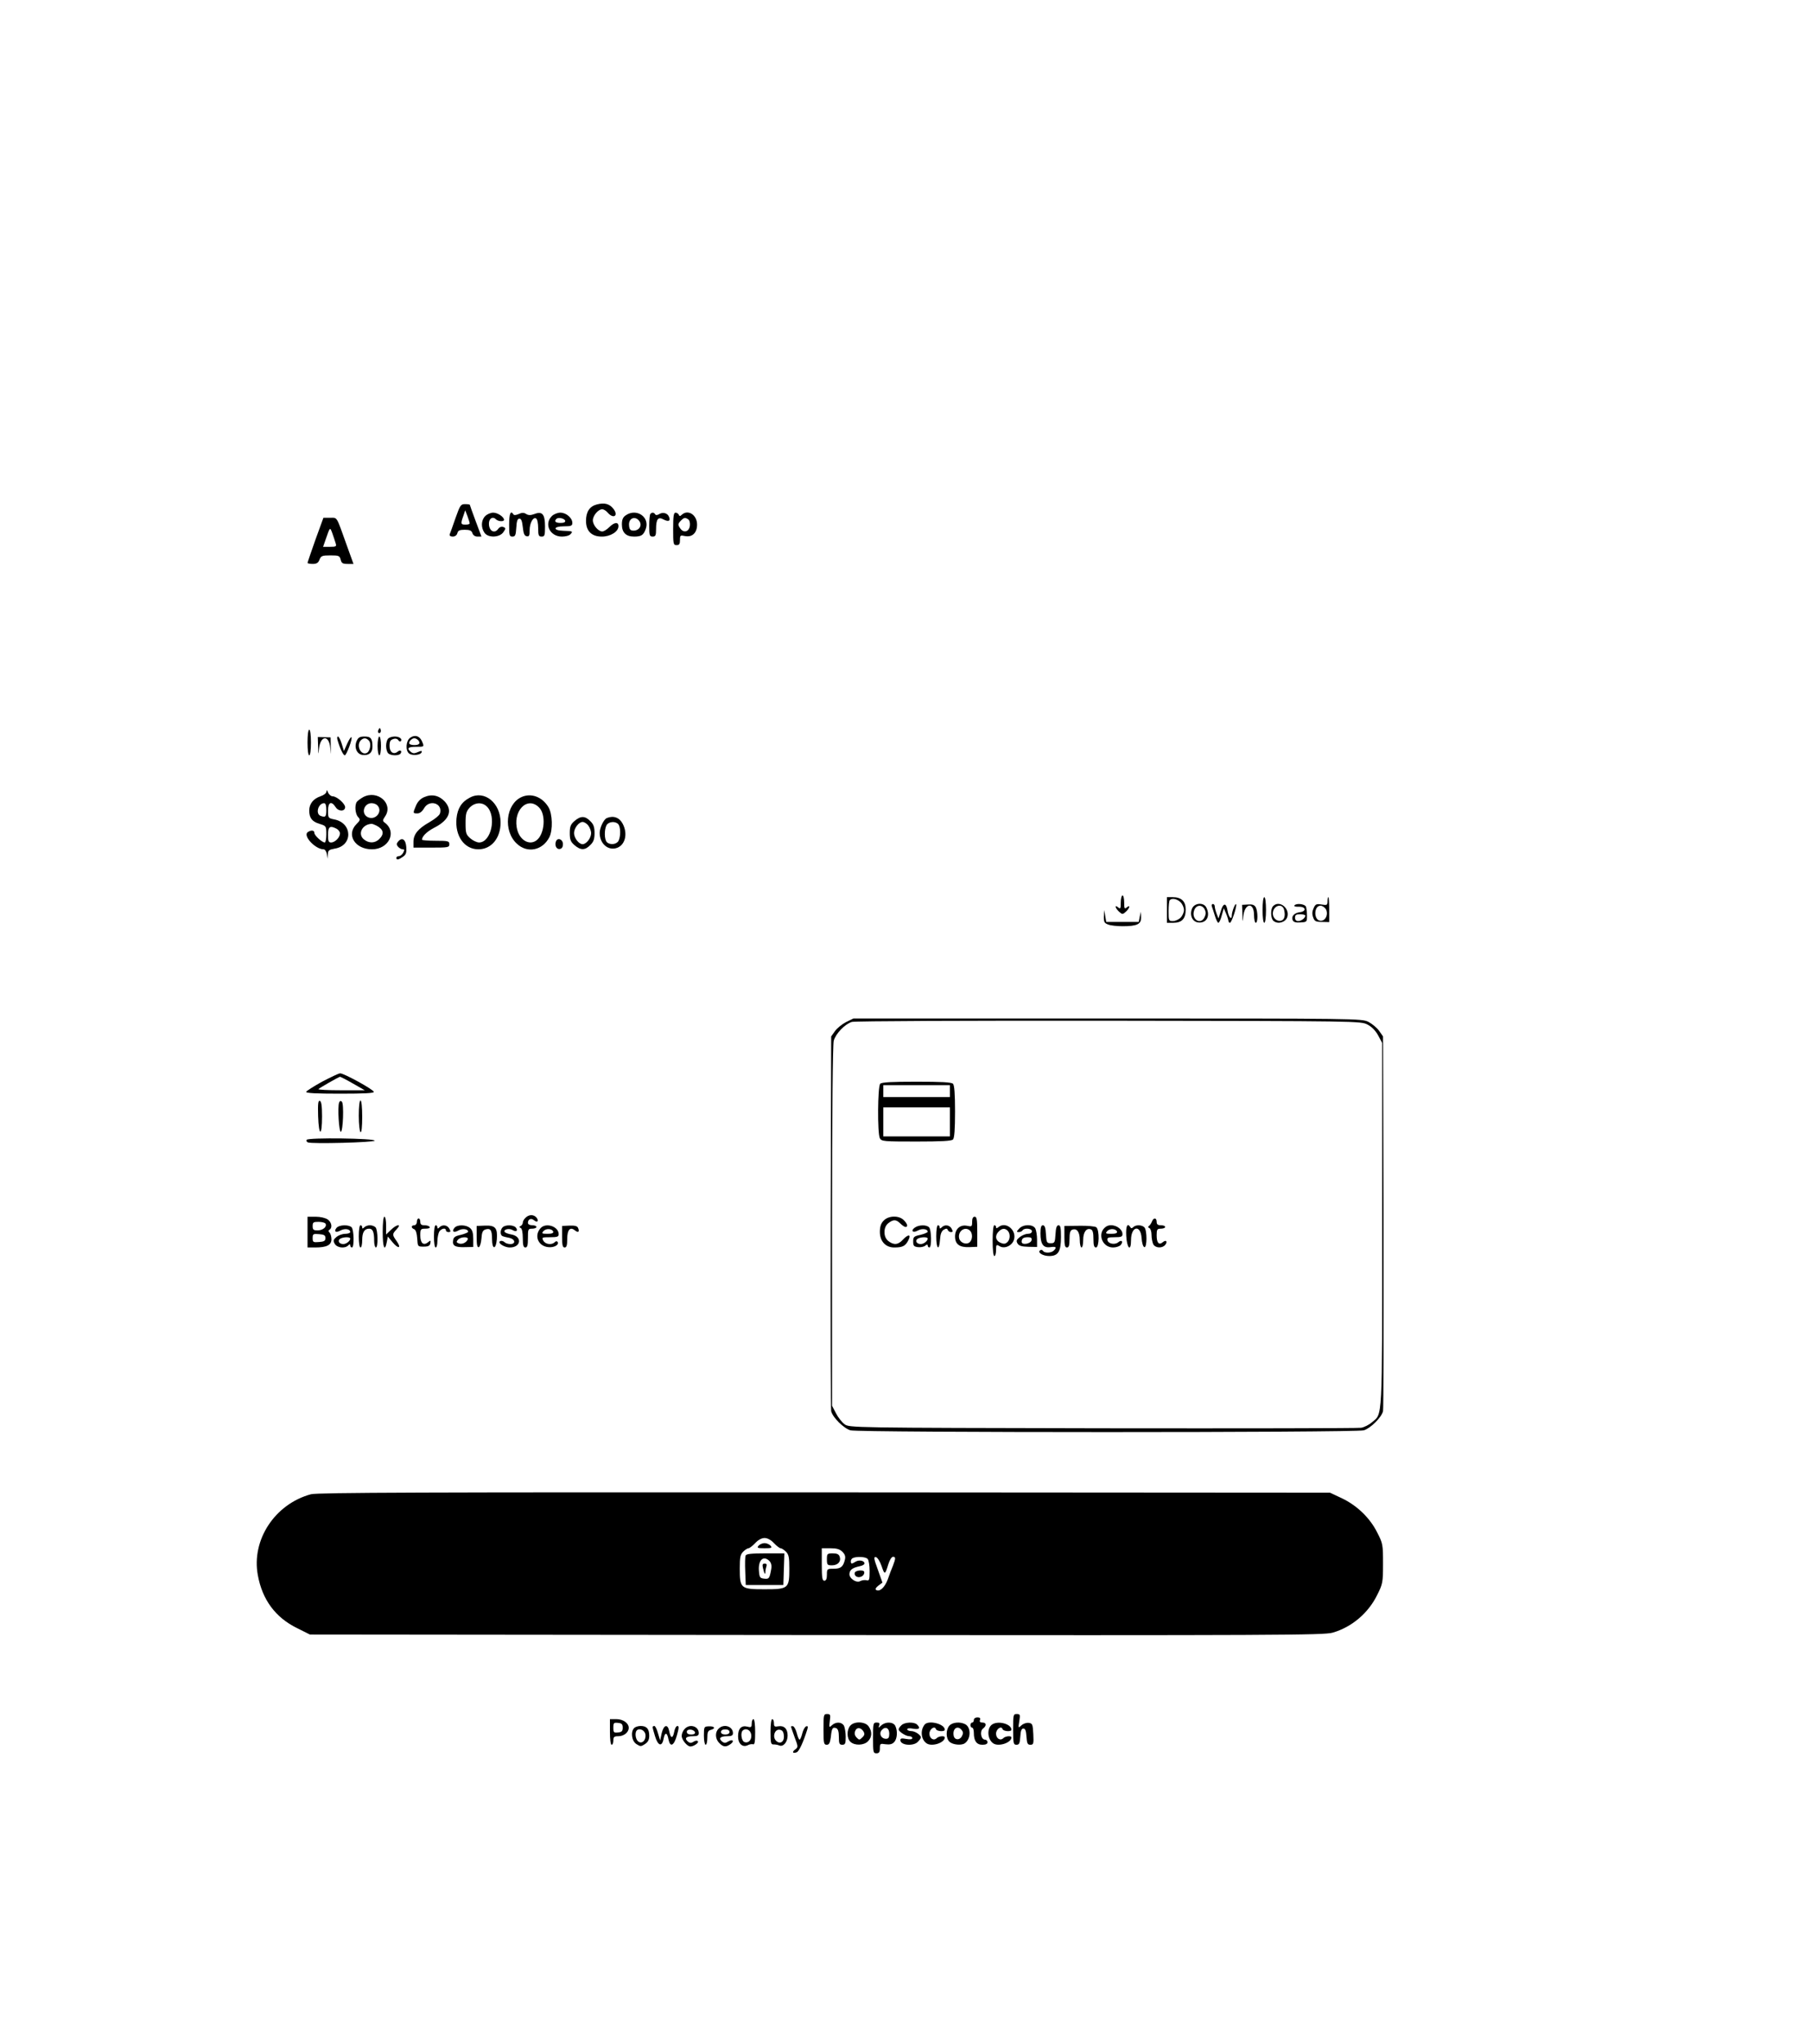 <?xml version="1.0" standalone="no"?>
<!DOCTYPE svg PUBLIC "-//W3C//DTD SVG 20010904//EN"
 "http://www.w3.org/TR/2001/REC-SVG-20010904/DTD/svg10.dtd">
<svg version="1.0" xmlns="http://www.w3.org/2000/svg"
 width="1060pt" height="1196pt" viewBox="0 0 1060 1196"
 preserveAspectRatio="xMidYMid meet">

<g transform="translate(0,1196) scale(0.1,-0.1)"
fill="#000000" stroke="none">
<path d="M3493 9008 c-42 -11 -63 -43 -63 -96 0 -60 33 -92 93 -92 50 0 97 29
97 61 0 26 -24 24 -54 -6 -14 -14 -32 -25 -41 -25 -23 0 -55 37 -55 65 0 28
32 65 55 65 8 0 23 -9 32 -20 34 -39 65 -18 33 23 -23 29 -52 37 -97 25z"/>
<path d="M2666 8928 c-16 -46 -31 -89 -34 -95 -2 -8 5 -13 18 -13 13 0 24 8
27 20 4 16 14 20 43 20 30 0 40 -5 45 -20 4 -12 15 -20 30 -20 l23 0 -34 91
c-19 51 -34 93 -34 95 0 2 -12 4 -28 4 -25 0 -29 -6 -56 -82z m83 -30 c1 -5
-10 -8 -24 -8 -28 0 -30 4 -13 51 l11 33 13 -34 c7 -19 13 -38 13 -42z"/>
<path d="M2840 8940 c-24 -24 -26 -67 -4 -98 22 -31 90 -28 111 5 14 20 14 23
-1 29 -10 4 -22 0 -30 -11 -20 -28 -50 -15 -54 23 -4 35 20 54 41 33 13 -13
47 -15 47 -3 0 17 -37 42 -63 42 -15 0 -36 -9 -47 -20z"/>
<path d="M2980 8890 c0 -63 2 -70 19 -70 17 0 20 8 23 53 2 38 7 52 18 52 11
0 16 -14 20 -50 4 -37 9 -51 23 -53 14 -3 17 4 17 35 0 43 21 80 38 69 7 -4
12 -29 12 -57 0 -42 3 -49 20 -49 18 0 20 7 20 59 0 72 -16 91 -62 73 -22 -8
-35 -8 -48 0 -14 9 -25 9 -44 0 -16 -7 -28 -8 -31 -2 -16 26 -25 4 -25 -60z"/>
<path d="M3230 8940 c-47 -47 -11 -120 59 -120 22 0 44 6 51 15 14 16 13 17
-44 19 -61 2 -58 26 3 26 44 0 51 3 51 20 0 29 -36 60 -70 60 -17 0 -39 -9
-50 -20z m78 -27 c2 -9 -7 -13 -27 -13 -30 0 -39 9 -24 24 11 10 46 3 51 -11z"/>
<path d="M3662 8944 c-16 -11 -22 -25 -22 -53 0 -47 24 -71 71 -71 42 0 55 8
68 43 27 70 -53 126 -117 81z m82 -36 c15 -25 -4 -53 -35 -53 -19 0 -25 6 -27
29 -5 45 38 61 62 24z"/>
<path d="M3807 8953 c-4 -3 -7 -35 -7 -70 0 -56 2 -63 20 -63 17 0 20 7 20 43
0 60 12 75 44 57 29 -15 42 -9 32 15 -8 22 -35 30 -57 17 -11 -7 -20 -8 -24
-2 -7 12 -19 13 -28 3z"/>
<path d="M3940 8865 c0 -88 1 -95 20 -95 16 0 20 7 20 30 0 28 2 29 30 23 42
-8 70 19 70 67 0 57 -53 91 -89 58 -11 -10 -14 -10 -18 0 -3 6 -11 12 -19 12
-11 0 -14 -20 -14 -95z m88 56 c8 -5 12 -21 10 -37 -4 -35 -35 -45 -55 -18
-17 23 -16 29 3 48 18 18 24 19 42 7z"/>
<path d="M1846 8801 c-25 -71 -46 -132 -46 -135 0 -3 14 -6 30 -6 23 0 33 6
40 25 9 22 15 25 64 25 49 0 54 -2 60 -25 5 -21 12 -25 41 -25 l34 0 -39 108
c-63 176 -54 162 -98 162 l-39 0 -47 -129z m118 -18 c7 -21 4 -23 -33 -23
l-40 0 15 43 c26 75 25 74 39 37 7 -19 15 -45 19 -57z"/>
<path d="M2216 7691 c-4 -7 -5 -15 -2 -18 9 -9 19 4 14 18 -4 11 -6 11 -12 0z"/>
<path d="M1800 7615 c0 -43 4 -75 10 -75 6 0 10 32 10 75 0 43 -4 75 -10 75
-6 0 -10 -32 -10 -75z"/>
<path d="M2401 7643 c-25 -17 -29 -74 -7 -92 18 -15 68 -10 74 7 3 10 -2 10
-22 1 -20 -9 -29 -9 -41 1 -26 21 -17 30 30 30 50 0 49 -1 34 34 -14 30 -41
38 -68 19z m48 -16 c13 -17 5 -27 -24 -27 -12 0 -25 3 -28 7 -9 8 12 33 28 33
7 0 18 -6 24 -13z"/>
<path d="M1862 7591 c1 -49 2 -51 5 -14 8 80 59 85 66 6 4 -46 4 -45 3 7 l-1
55 -37 1 -38 1 2 -56z"/>
<path d="M1976 7628 c14 -48 33 -88 42 -88 10 0 47 99 39 106 -3 3 -14 -14
-25 -38 l-19 -43 -13 43 c-7 23 -17 42 -22 42 -5 0 -6 -10 -2 -22z"/>
<path d="M2088 7625 c-17 -38 0 -79 35 -83 36 -4 57 13 57 48 0 48 -9 60 -46
60 -27 0 -37 -5 -46 -25z m72 0 c15 -18 5 -64 -15 -72 -35 -13 -61 47 -33 75
16 16 33 15 48 -3z"/>
<path d="M2210 7595 c0 -30 5 -55 10 -55 6 0 10 25 10 55 0 30 -4 55 -10 55
-5 0 -10 -25 -10 -55z"/>
<path d="M2272 7638 c-7 -7 -12 -26 -12 -43 0 -17 5 -36 12 -43 15 -15 64 -16
73 -1 10 16 -3 23 -18 10 -24 -19 -47 -2 -47 34 0 26 5 35 21 40 13 5 25 2 30
-6 4 -7 11 -10 14 -7 13 12 -6 28 -34 28 -15 0 -32 -5 -39 -12z"/>
<path d="M1911 7328 c-1 -10 -15 -21 -36 -28 -41 -14 -65 -44 -65 -83 0 -44
17 -65 60 -78 39 -12 40 -13 40 -61 0 -26 -4 -48 -9 -48 -16 0 -61 41 -61 56
0 16 -18 18 -38 5 -32 -20 43 -101 92 -101 8 0 16 -12 19 -27 l4 -28 2 26 c1
23 7 27 40 33 108 17 105 151 -3 171 -35 7 -36 9 -36 51 0 51 20 59 45 20 17
-26 55 -25 55 1 0 20 -49 63 -72 63 -10 0 -23 10 -28 23 -6 15 -9 17 -9 5z
m-1 -108 c0 -40 -5 -45 -34 -34 -31 12 -13 74 21 74 9 0 13 -14 13 -40z m61
-110 c10 -6 19 -18 19 -27 0 -23 -29 -53 -52 -53 -15 0 -18 8 -18 45 0 48 11
56 51 35z"/>
<path d="M2125 7295 c-16 -9 -33 -22 -37 -28 -13 -20 -9 -70 8 -88 14 -15 13
-19 -10 -42 -61 -62 -8 -147 91 -147 99 0 148 102 75 156 -13 10 -13 14 1 35
53 75 -43 160 -128 114z m83 -47 c36 -36 -11 -93 -57 -69 -39 21 -21 81 24 81
12 0 26 -5 33 -12z m-5 -119 c42 -22 48 -48 17 -79 -25 -25 -61 -26 -90 -2
-38 31 -11 87 43 91 5 1 18 -4 30 -10z"/>
<path d="M2482 7295 c-21 -9 -38 -27 -47 -49 -19 -45 -19 -46 8 -46 14 0 28
11 39 30 31 55 112 29 93 -31 -4 -11 -31 -33 -61 -50 -67 -38 -94 -71 -94
-115 l0 -34 105 0 c98 0 105 1 105 20 0 18 -7 20 -80 20 -44 0 -80 3 -80 6 0
20 28 47 69 69 90 45 113 101 64 155 -34 36 -76 45 -121 25z"/>
<path d="M2751 7293 c-49 -25 -73 -63 -79 -122 -10 -103 46 -181 128 -181 76
0 130 65 130 157 0 114 -94 191 -179 146z m99 -53 c58 -58 25 -210 -46 -210
-13 0 -36 11 -51 24 -25 22 -28 30 -28 89 0 55 4 69 24 91 30 31 73 34 101 6z"/>
<path d="M3053 7296 c-93 -42 -109 -198 -28 -273 61 -58 150 -40 190 37 22 42
19 138 -5 177 -36 60 -101 84 -157 59z m102 -61 c42 -41 33 -156 -14 -192 -40
-31 -94 -3 -112 56 -33 111 56 207 126 136z"/>
<path d="M3363 7156 c-23 -20 -28 -32 -28 -71 0 -39 5 -51 28 -71 36 -31 62
-30 92 1 19 18 25 35 25 70 0 35 -6 52 -25 70 -30 31 -56 32 -92 1z m81 -28
c9 -12 16 -32 16 -43 0 -29 -28 -65 -50 -65 -22 0 -50 36 -50 65 0 29 28 65
50 65 10 0 26 -10 34 -22z"/>
<path d="M3552 7173 c-18 -7 -42 -57 -42 -87 0 -64 51 -107 103 -87 47 18 62
83 32 140 -19 37 -54 50 -93 34z m66 -35 c15 -15 16 -72 2 -99 -12 -21 -50
-25 -68 -7 -15 15 -16 72 -2 99 12 21 50 25 68 7z"/>
<path d="M2330 7035 c-10 -12 -10 -18 0 -30 7 -8 19 -15 27 -15 11 0 11 -4 3
-20 -6 -11 -17 -20 -25 -20 -8 0 -15 -4 -15 -10 0 -14 12 -12 38 6 19 13 22
24 20 57 -3 45 -25 60 -48 32z"/>
<path d="M3254 7036 c-9 -24 4 -48 23 -44 12 2 18 12 18 28 0 29 -32 41 -41
16z"/>
<path d="M6560 6679 c0 -36 -2 -40 -15 -29 -23 19 -18 -4 5 -25 19 -17 21 -17
40 0 23 21 28 44 5 25 -13 -11 -15 -7 -15 29 0 22 -4 41 -10 41 -5 0 -10 -19
-10 -41z"/>
<path d="M6830 6635 l0 -75 38 0 c50 0 72 24 72 78 0 48 -25 72 -77 72 l-33 0
0 -75z m80 45 c11 -11 20 -31 20 -45 0 -14 -9 -34 -20 -45 -11 -11 -31 -20
-45 -20 -24 0 -25 3 -25 58 0 32 3 62 7 65 13 13 43 7 63 -13z"/>
<path d="M7390 6635 c0 -43 4 -75 10 -75 6 0 10 32 10 75 0 43 -4 75 -10 75
-6 0 -10 -32 -10 -75z"/>
<path d="M7770 6686 c0 -23 -3 -24 -35 -19 -30 5 -36 2 -46 -21 -9 -19 -10
-35 -3 -54 8 -23 15 -27 52 -27 l42 -1 0 73 c0 40 -2 73 -5 73 -3 0 -5 -11 -5
-24z m-9 -47 c16 -31 -4 -71 -34 -67 -39 5 -37 88 2 88 11 0 25 -10 32 -21z"/>
<path d="M6978 6645 c-17 -38 0 -79 35 -83 50 -6 73 39 47 89 -16 29 -67 26
-82 -6z m73 -6 c8 -16 8 -28 0 -45 -23 -51 -81 -13 -61 40 12 32 45 34 61 5z"/>
<path d="M7093 6656 c3 -8 11 -32 18 -55 7 -23 16 -41 20 -41 5 0 14 19 20 43
l12 42 13 -30 c7 -16 13 -36 14 -42 0 -7 4 -13 9 -13 10 0 43 101 36 109 -6 5
-25 -45 -25 -65 0 -31 -19 -12 -25 27 -8 49 -26 47 -41 -7 l-12 -39 -11 28
c-6 16 -11 35 -11 43 0 8 -5 14 -11 14 -6 0 -9 -6 -6 -14z"/>
<path d="M7272 6610 c1 -49 2 -50 5 -13 8 79 63 87 63 8 0 -25 5 -45 10 -45
13 0 13 66 0 91 -8 14 -20 18 -45 16 l-35 -2 2 -55z"/>
<path d="M7452 6658 c-17 -17 -15 -73 2 -87 25 -21 69 -9 80 21 18 52 -45 103
-82 66z m64 -22 c9 -36 1 -60 -19 -64 -24 -5 -47 16 -47 42 0 46 55 65 66 22z"/>
<path d="M7576 6661 c-3 -5 9 -8 27 -7 40 1 46 -27 5 -32 -32 -4 -51 -24 -42
-46 5 -12 17 -16 45 -14 38 2 39 3 39 39 0 21 -3 44 -6 53 -7 17 -59 22 -68 7z
m64 -59 c0 -14 -23 -32 -42 -32 -11 0 -18 7 -18 20 0 16 7 20 30 20 17 0 30
-4 30 -8z"/>
<path d="M6461 6597 c-1 -32 3 -39 25 -47 14 -6 52 -10 84 -10 86 0 110 12
109 52 l-1 33 -7 -30 -6 -30 -95 0 -95 0 -6 35 -6 35 -2 -38z"/>
<path d="M4952 5979 c-23 -12 -52 -35 -65 -53 l-22 -31 -3 -1085 c-1 -597 0
-1095 3 -1108 9 -37 74 -101 113 -112 51 -14 2953 -14 3004 0 39 11 104 75
113 112 3 13 4 511 3 1108 l-3 1085 -23 33 c-13 18 -41 41 -62 52 -39 20 -65
20 -1527 20 l-1488 0 -43 -21z m3053 -15 c25 -13 47 -36 62 -64 l23 -43 0
-1062 c0 -1166 3 -1105 -60 -1158 -17 -15 -45 -29 -63 -32 -18 -3 -699 -4
-1514 -3 -1478 3 -1482 3 -1510 24 -15 11 -38 40 -50 64 l-23 44 0 1051 c0
658 4 1063 10 1085 12 42 65 97 106 110 16 5 681 8 1504 7 1472 -2 1475 -2
1515 -23z"/>
<path d="M5152 5618 c-15 -15 -17 -291 -2 -319 10 -18 23 -19 213 -19 145 0
206 3 215 12 8 8 12 59 12 163 0 104 -4 155 -12 163 -9 9 -70 12 -213 12 -143
0 -204 -3 -213 -12z m408 -43 l0 -35 -195 0 -195 0 0 35 0 35 195 0 195 0 0
-35z m0 -180 l0 -85 -195 0 -195 0 0 85 0 85 195 0 195 0 0 -85z"/>
<path d="M5172 4817 c-16 -16 -22 -36 -22 -66 0 -54 33 -91 84 -91 48 0 65 8
82 41 19 37 1 39 -32 4 -27 -30 -53 -32 -85 -7 -15 13 -22 30 -22 52 0 22 7
39 22 52 30 23 46 23 71 -2 11 -11 25 -20 30 -20 16 0 12 18 -10 40 -29 29
-90 27 -118 -3z"/>
<path d="M5690 4810 c0 -28 -2 -29 -30 -23 -40 8 -70 -19 -70 -62 0 -46 26
-65 83 -63 l47 2 0 88 c0 72 -3 88 -15 88 -10 0 -15 -10 -15 -30z m-12 -52
c16 -16 15 -53 -3 -68 -18 -15 -52 -4 -60 20 -13 43 33 78 63 48z"/>
<path d="M6743 4813 c-4 -10 -11 -22 -17 -26 -8 -6 -7 -10 2 -14 6 -2 12 -20
12 -39 0 -20 5 -44 10 -55 13 -23 52 -25 70 -4 16 20 5 32 -14 16 -23 -19 -36
-4 -36 40 0 35 3 39 25 39 14 0 25 5 25 10 0 6 -11 10 -25 10 -18 0 -25 5 -25
20 0 25 -18 26 -27 3z"/>
<path d="M5354 4776 c-26 -19 -10 -33 20 -16 24 13 56 8 56 -8 0 -4 -19 -12
-42 -18 -39 -8 -43 -12 -43 -39 0 -25 4 -30 28 -33 16 -2 35 2 43 9 10 8 14 8
14 0 0 -6 5 -11 10 -11 14 0 12 104 -2 118 -16 16 -60 15 -84 -2z m76 -64 c0
-14 -23 -32 -41 -32 -24 0 -35 20 -18 31 18 11 59 12 59 1z"/>
<path d="M5480 4725 c0 -74 17 -89 22 -19 2 33 9 50 22 58 14 8 20 8 23 -1 3
-7 11 -13 19 -13 12 0 12 4 4 20 -12 22 -40 26 -58 8 -9 -9 -12 -9 -12 0 0 7
-4 12 -10 12 -6 0 -10 -28 -10 -65z"/>
<path d="M5810 4700 c0 -53 4 -90 10 -90 6 0 10 16 10 35 0 32 2 34 20 23 28
-18 72 1 84 35 20 56 -46 113 -90 76 -10 -8 -14 -8 -14 0 0 6 -4 11 -10 11 -6
0 -10 -37 -10 -90z m88 58 c17 -17 15 -53 -3 -68 -12 -10 -21 -10 -40 -2 -29
13 -33 43 -9 66 19 19 36 20 52 4z"/>
<path d="M5965 4770 c-16 -17 -16 -20 -2 -20 9 0 19 5 22 10 10 16 55 12 55
-5 0 -9 -9 -15 -24 -15 -13 0 -34 -9 -47 -19 -20 -16 -22 -23 -13 -38 8 -13
24 -18 63 -19 l51 -1 0 44 c0 25 -5 53 -10 64 -14 26 -71 26 -95 -1z m73 -67
c-4 -22 -58 -31 -58 -10 0 20 10 27 37 27 18 0 24 -5 21 -17z"/>
<path d="M6090 4742 c0 -63 17 -86 58 -80 34 5 39 -1 20 -20 -15 -15 -54 -16
-63 -2 -4 6 -11 8 -16 4 -20 -12 14 -34 52 -34 53 0 69 26 69 112 0 53 -3 68
-14 68 -11 0 -16 -15 -18 -52 -3 -49 -5 -53 -28 -53 -23 0 -25 4 -28 53 -2 37
-7 52 -18 52 -10 0 -14 -13 -14 -48z"/>
<path d="M6230 4723 c0 -49 3 -63 15 -63 11 0 15 12 15 49 0 36 4 51 16 55 27
10 44 -13 44 -60 0 -24 5 -44 10 -44 6 0 10 20 10 44 0 46 19 72 45 62 11 -4
15 -20 15 -56 0 -38 4 -50 15 -50 19 0 21 102 2 118 -7 6 -52 10 -100 9 l-87
-1 0 -63z"/>
<path d="M6474 4782 c-54 -36 -25 -122 41 -122 18 0 38 7 45 15 16 20 5 32
-14 16 -20 -17 -60 -10 -64 12 -3 14 4 17 42 17 38 0 46 3 46 18 0 38 -62 67
-96 44z m64 -29 c2 -9 -8 -13 -33 -13 -33 0 -36 2 -25 15 15 18 51 16 58 -2z"/>
<path d="M6592 4728 c4 -74 28 -96 28 -25 0 83 57 93 62 11 2 -27 8 -49 16
-52 16 -5 17 99 0 116 -15 15 -50 16 -65 1 -8 -8 -13 -8 -17 0 -17 27 -27 7
-24 -51z"/>
<path d="M1885 5630 c-49 -27 -91 -54 -93 -59 -3 -8 60 -11 198 -11 144 0 201
3 198 11 -5 15 -176 109 -197 108 -9 0 -56 -23 -106 -49z m180 -10 l70 -40
-139 0 c-77 0 -136 3 -132 7 8 8 117 70 126 72 3 0 37 -17 75 -39z"/>
<path d="M1862 5428 c4 -119 23 -121 23 -1 0 62 -4 88 -13 91 -10 3 -12 -17
-10 -90z"/>
<path d="M1985 5508 c-10 -25 -1 -173 10 -171 13 4 19 163 6 176 -7 7 -12 5
-16 -5z"/>
<path d="M2100 5431 c0 -50 5 -93 10 -96 6 -4 10 28 10 89 0 57 -4 96 -10 96
-6 0 -10 -36 -10 -89z"/>
<path d="M1795 5290 c-3 -6 0 -12 7 -15 25 -10 388 0 391 10 3 14 -389 19
-398 5z"/>
<path d="M3076 4834 c-9 -8 -16 -21 -16 -29 0 -7 -6 -16 -12 -19 -10 -5 -10
-7 0 -12 7 -3 12 -26 12 -60 0 -41 4 -54 15 -54 12 0 15 13 15 55 0 52 1 55
25 55 14 0 25 5 25 10 0 6 -11 10 -25 10 -15 0 -25 6 -25 14 0 22 19 30 36 15
19 -16 30 -4 14 16 -16 19 -44 19 -64 -1z"/>
<path d="M1800 4750 l0 -90 44 0 c68 0 96 14 96 48 0 15 -5 33 -11 39 -8 8 -8
13 0 17 18 12 12 44 -11 60 -13 9 -43 16 -70 16 l-48 0 0 -90z m105 50 c11
-18 -15 -40 -46 -40 -24 0 -29 4 -29 25 0 22 4 25 34 25 19 0 38 -5 41 -10z
m0 -85 c0 -16 -8 -21 -37 -23 -35 -3 -38 -1 -38 23 0 24 3 26 38 23 29 -2 37
-7 37 -23z"/>
<path d="M2240 4750 c0 -90 12 -119 24 -58 l6 32 29 -35 c34 -40 52 -33 22 9
-26 37 -26 40 1 69 31 33 1 30 -34 -4 l-28 -27 0 52 c0 29 -4 52 -10 52 -6 0
-10 -37 -10 -90z"/>
<path d="M2440 4810 c0 -11 -7 -20 -15 -20 -19 0 -20 -16 -1 -23 10 -4 16 -24
18 -54 3 -48 3 -48 38 -48 27 0 36 5 39 20 3 17 1 18 -13 6 -27 -22 -46 -6
-46 39 0 38 2 40 31 40 17 0 28 4 24 10 -3 6 -17 10 -31 10 -17 0 -24 5 -24
20 0 11 -4 20 -10 20 -5 0 -10 -9 -10 -20z"/>
<path d="M1970 4775 c-18 -22 -4 -31 24 -15 26 13 56 8 56 -10 0 -5 -13 -10
-29 -10 -16 0 -39 -8 -51 -18 -19 -16 -21 -22 -11 -40 13 -24 59 -30 79 -10 9
9 12 9 12 0 0 -7 5 -12 10 -12 14 0 12 104 -2 118 -17 17 -73 15 -88 -3z m80
-63 c0 -14 -23 -32 -41 -32 -24 0 -35 20 -18 31 18 11 59 12 59 1z"/>
<path d="M2100 4725 c0 -37 4 -65 10 -65 6 0 10 19 10 43 0 46 13 67 41 67 21
0 29 -20 29 -71 0 -21 5 -39 10 -39 14 0 12 104 -2 118 -7 7 -21 12 -33 12
-12 0 -26 -5 -33 -12 -9 -9 -12 -9 -12 0 0 7 -4 12 -10 12 -6 0 -10 -28 -10
-65z"/>
<path d="M2540 4725 c0 -37 4 -65 10 -65 6 0 10 16 10 36 0 19 5 44 10 55 11
20 40 27 40 9 0 -5 7 -10 15 -10 13 0 14 4 5 20 -12 22 -40 26 -58 8 -9 -9
-12 -9 -12 0 0 7 -4 12 -10 12 -6 0 -10 -28 -10 -65z"/>
<path d="M2660 4775 c-18 -22 -4 -31 24 -15 24 13 56 8 56 -8 0 -4 -19 -12
-42 -18 -34 -7 -44 -14 -46 -33 -5 -31 12 -41 71 -39 l47 1 0 47 c0 33 -5 52
-18 63 -23 21 -75 22 -92 2z m78 -67 c-7 -19 -34 -32 -53 -24 -14 5 -15 9 -5
21 15 18 63 20 58 3z"/>
<path d="M2790 4722 c0 -46 3 -63 13 -60 6 3 13 25 15 51 2 35 8 47 22 52 31
10 40 -3 40 -56 0 -63 23 -63 28 -1 5 66 -9 82 -68 80 l-50 -2 0 -64z"/>
<path d="M2942 4778 c-16 -16 -15 -48 1 -52 6 -3 24 -7 40 -10 33 -8 37 -36 4
-36 -13 0 -28 5 -34 11 -6 6 -17 9 -23 7 -24 -8 20 -38 54 -38 66 0 74 64 10
76 -19 3 -37 10 -40 15 -9 15 27 23 46 11 22 -13 34 -4 19 15 -14 16 -61 17
-77 1z"/>
<path d="M3166 4775 c-42 -43 -18 -107 43 -113 34 -4 65 14 55 30 -4 6 -10 6
-17 -1 -18 -18 -55 -13 -67 9 -10 19 -8 20 40 20 42 0 50 3 50 18 0 44 -72 69
-104 37z m72 -22 c2 -9 -8 -13 -33 -13 -33 0 -36 2 -25 15 15 18 51 16 58 -2z"/>
<path d="M3290 4723 c0 -49 3 -63 15 -63 11 0 15 12 15 50 0 54 17 73 45 50
19 -15 28 -9 19 13 -4 12 -17 16 -50 15 l-44 -2 0 -63z"/>
<path d="M1820 3216 c-211 -57 -349 -267 -311 -473 26 -144 103 -248 229 -310
l76 -38 2965 -3 c2697 -2 2970 -1 3021 14 112 32 210 115 262 223 31 62 33 71
33 181 0 111 -1 118 -34 182 -42 85 -119 159 -208 201 l-68 32 -2960 2 c-2316
1 -2970 -1 -3005 -11z m2710 -286 c15 -16 33 -30 39 -30 6 0 20 -9 31 -20 17
-17 20 -33 20 -98 0 -118 -5 -122 -145 -122 -140 0 -145 4 -145 122 0 65 3 81
20 98 11 11 25 20 31 20 6 0 24 14 39 30 18 19 38 30 55 30 17 0 37 -11 55
-30z m401 -51 c15 -15 19 -28 14 -47 -10 -41 -24 -52 -66 -52 -38 0 -39 -1
-39 -35 0 -24 -5 -35 -15 -35 -12 0 -15 17 -15 95 l0 95 50 0 c37 0 55 -5 71
-21z m147 -41 c7 -7 12 -38 12 -71 0 -53 -2 -59 -19 -54 -10 2 -26 0 -35 -5
-24 -14 -68 17 -64 44 3 23 19 34 61 43 15 3 27 10 27 16 0 16 -31 23 -51 11
-24 -15 -29 -15 -29 2 0 8 6 17 13 19 23 10 73 7 85 -5z m82 -42 c18 -54 20
-53 40 12 7 23 19 42 27 42 16 0 16 -9 0 -51 -8 -19 -22 -55 -31 -82 -18 -47
-47 -74 -68 -61 -7 4 -2 13 13 25 l24 18 -27 76 c-24 65 -25 76 -11 73 9 -2
23 -24 33 -52z"/>
<path d="M4440 2915 c-11 -13 -6 -15 35 -15 41 0 46 2 35 15 -7 8 -23 15 -35
15 -12 0 -28 -7 -35 -15z"/>
<path d="M4364 2857 c-3 -8 -4 -49 -2 -93 l3 -79 110 0 110 0 3 93 3 92 -111
0 c-83 0 -112 -3 -116 -13z m140 -32 c10 -11 14 -26 10 -48 -10 -55 -13 -58
-41 -55 -25 3 -28 7 -31 46 -5 64 27 92 62 57z"/>
<path d="M4466 2783 c8 -34 14 -42 14 -20 0 8 3 22 6 31 4 11 1 16 -10 16 -13
0 -15 -6 -10 -27z"/>
<path d="M4840 2835 c0 -32 3 -35 29 -35 35 0 55 22 46 50 -5 15 -15 20 -41
20 -32 0 -34 -2 -34 -35z"/>
<path d="M5004 2759 c-3 -6 -2 -15 4 -21 15 -15 46 -5 50 15 3 12 -3 17 -22
17 -14 0 -28 -5 -32 -11z"/>
<path d="M4820 1840 c0 -81 2 -90 19 -90 14 0 19 10 24 45 5 52 10 60 32 52
10 -5 15 -20 15 -52 0 -38 3 -45 20 -45 17 0 20 7 20 46 0 25 -5 54 -10 65
-13 23 -47 25 -71 3 -16 -15 -17 -13 -12 25 5 37 3 41 -16 41 -20 0 -21 -5
-21 -90z"/>
<path d="M5930 1840 c0 -82 2 -90 19 -90 17 0 20 8 23 48 2 34 7 47 18 47 11
0 16 -13 18 -47 3 -40 6 -48 23 -48 18 0 20 6 17 63 -3 56 -5 62 -26 65 -13 2
-32 -4 -43 -14 -19 -18 -20 -17 -13 24 6 38 5 42 -15 42 -20 0 -21 -5 -21 -90z"/>
<path d="M5700 1895 c0 -8 -4 -15 -10 -15 -5 0 -10 -7 -10 -15 0 -8 5 -15 10
-15 6 0 10 -14 10 -31 0 -46 16 -69 50 -69 20 0 30 5 30 15 0 8 -7 15 -15 15
-23 0 -32 50 -11 65 22 17 20 35 -4 35 -13 0 -18 5 -14 15 4 10 0 15 -15 15
-12 0 -21 -6 -21 -15z"/>
<path d="M3570 1825 c0 -43 4 -75 10 -75 6 0 10 11 10 25 0 21 5 25 29 25 33
0 61 23 61 49 0 28 -33 51 -73 51 l-37 0 0 -75z m75 25 c0 -20 -6 -26 -27 -28
-25 -3 -28 0 -28 28 0 28 3 31 28 28 21 -2 27 -8 27 -28z"/>
<path d="M4400 1875 c0 -22 -3 -25 -25 -19 -36 9 -55 -11 -55 -57 0 -43 26
-67 58 -51 9 5 23 7 30 5 9 -4 12 15 12 71 0 44 -4 76 -10 76 -5 0 -10 -11
-10 -25z m-4 -61 c8 -31 -14 -58 -39 -48 -17 6 -24 54 -10 67 16 16 43 6 49
-19z"/>
<path d="M4510 1826 c0 -65 2 -75 18 -74 9 0 24 -2 33 -6 24 -10 49 20 49 58
0 40 -21 60 -55 54 -21 -4 -25 -1 -25 18 0 13 -4 24 -10 24 -6 0 -10 -31 -10
-74z m78 -22 c4 -37 -23 -54 -46 -30 -22 22 -8 68 21 64 16 -2 23 -11 25 -34z"/>
<path d="M4977 1862 c-22 -25 -21 -75 1 -95 25 -23 78 -21 102 3 24 24 26 57
4 88 -20 28 -83 31 -107 4z m77 -34 c8 -14 7 -22 -7 -35 -16 -16 -18 -16 -33
-1 -10 10 -14 23 -9 37 8 25 33 24 49 -1z"/>
<path d="M5110 1790 c0 -83 1 -90 20 -90 15 0 20 7 20 29 0 28 2 29 33 24 24
-3 39 0 50 12 19 19 22 66 7 96 -13 24 -57 25 -82 2 -18 -16 -18 -16 -12 0 4
13 1 17 -15 17 -20 0 -21 -5 -21 -90z m95 25 c0 -23 -5 -30 -19 -30 -28 0 -43
29 -26 50 21 25 45 14 45 -20z"/>
<path d="M5276 1864 c-9 -8 -16 -19 -16 -24 0 -13 42 -40 62 -40 10 0 18 -5
18 -11 0 -7 -12 -9 -35 -5 -27 5 -35 4 -35 -7 0 -31 78 -37 103 -9 10 10 17
21 17 25 0 14 -34 37 -56 37 -13 0 -24 5 -24 10 0 7 13 8 35 4 36 -6 44 3 23
24 -17 17 -74 15 -92 -4z"/>
<path d="M5412 1868 c-27 -34 -21 -88 12 -110 31 -21 106 4 106 35 0 11 -35 8
-47 -4 -18 -18 -43 -2 -43 26 0 27 31 48 38 27 4 -14 52 -17 52 -4 0 34 -95
58 -118 30z"/>
<path d="M5557 1862 c-22 -25 -21 -75 1 -95 19 -17 68 -22 88 -9 37 24 39 93
4 112 -30 16 -75 12 -93 -8z m72 -26 c9 -11 10 -20 1 -36 -13 -25 -43 -23 -48
3 -8 42 23 63 47 33z"/>
<path d="M5809 1870 c-34 -20 -31 -88 5 -112 31 -21 106 4 106 35 0 11 -35 8
-47 -4 -18 -18 -43 -2 -43 26 0 27 31 48 38 27 4 -14 52 -17 52 -4 0 33 -74
54 -111 32z"/>
<path d="M3712 1848 c-22 -22 -15 -76 13 -94 23 -15 27 -15 50 0 18 12 25 25
25 49 0 40 -15 57 -50 57 -14 0 -31 -5 -38 -12z m66 -39 c4 -34 -22 -57 -43
-39 -16 13 -20 51 -8 64 16 16 48 1 51 -25z"/>
<path d="M3820 1853 c0 -5 6 -28 14 -53 17 -57 41 -64 50 -15 8 41 21 39 29
-5 10 -47 32 -36 49 25 12 43 13 55 3 55 -7 0 -16 -16 -19 -35 -8 -41 -21 -39
-29 5 -9 44 -32 37 -44 -12 l-9 -43 -13 43 c-6 23 -16 42 -21 42 -6 0 -10 -3
-10 -7z"/>
<path d="M4007 1842 c-10 -10 -17 -28 -17 -40 0 -23 32 -62 51 -62 19 0 50 21
44 30 -4 6 -14 5 -25 -2 -14 -9 -22 -9 -34 1 -22 19 -10 31 30 31 26 0 34 4
34 18 0 41 -54 57 -83 24z m61 -19 c2 -8 -6 -13 -22 -13 -17 0 -26 5 -26 16 0
19 41 16 48 -3z"/>
<path d="M4120 1803 c0 -29 5 -53 10 -53 6 0 10 18 10 41 0 32 4 42 20 46 30
8 24 22 -10 21 -29 -1 -30 -2 -30 -55z"/>
<path d="M4206 1844 c-22 -21 -20 -60 4 -84 24 -24 39 -25 66 -6 25 18 12 31
-14 15 -16 -10 -23 -10 -36 0 -22 19 -10 31 30 31 26 0 34 4 34 18 0 40 -54
57 -84 26z m64 -19 c0 -9 -9 -15 -25 -15 -16 0 -25 6 -25 15 0 9 9 15 25 15
16 0 25 -6 25 -15z"/>
<path d="M4630 1856 c0 -3 10 -31 21 -62 21 -55 21 -58 4 -71 -21 -15 -16 -26
8 -17 14 5 38 57 62 133 5 17 4 22 -6 19 -8 -3 -18 -21 -23 -41 -5 -20 -12
-37 -16 -37 -4 0 -11 17 -16 37 -5 20 -15 38 -21 41 -7 2 -13 1 -13 -2z"/>
</g>
</svg>
